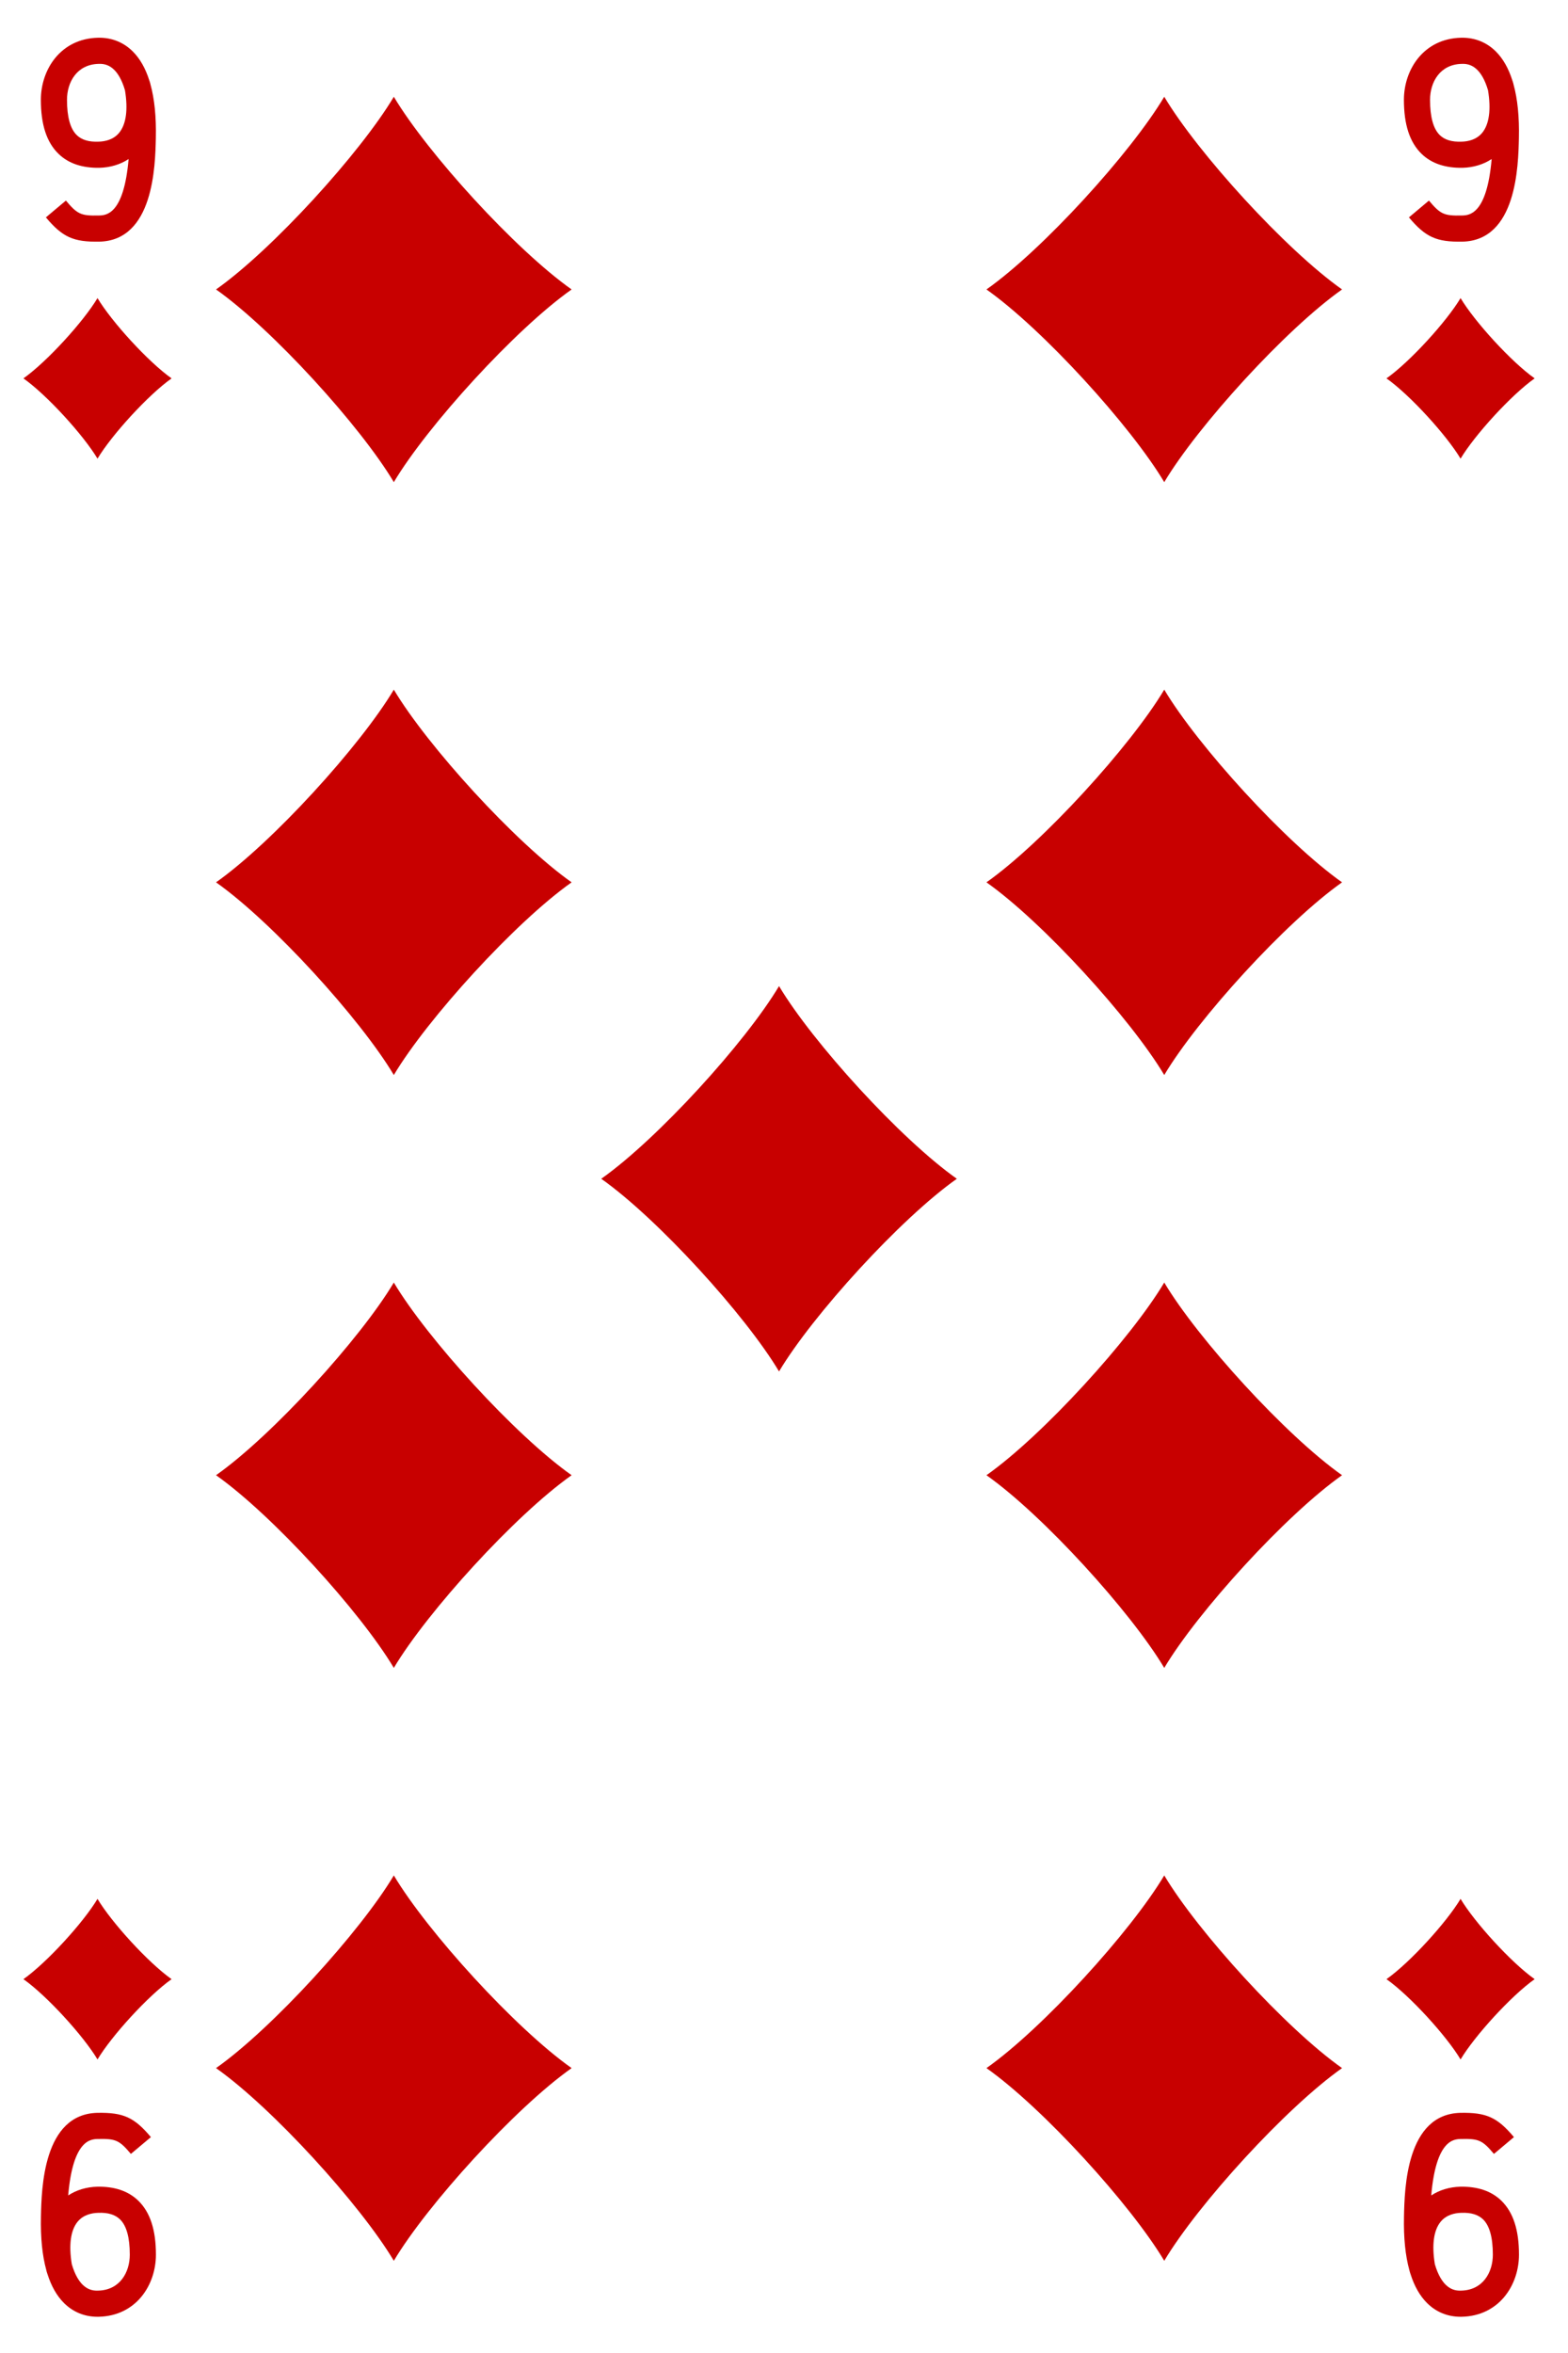 <?xml version="1.0" encoding="UTF-8" standalone="no"?>
<!DOCTYPE svg PUBLIC "-//W3C//DTD SVG 1.1//EN" "http://www.w3.org/Graphics/SVG/1.1/DTD/svg11.dtd">
<svg width="100%" height="100%" viewBox="0 0 150 225" version="1.1" xmlns="http://www.w3.org/2000/svg" xmlns:xlink="http://www.w3.org/1999/xlink" xml:space="preserve" xmlns:serif="http://www.serif.com/" style="fill-rule:evenodd;clip-rule:evenodd;stroke-linejoin:round;stroke-miterlimit:1.414;">
    <g transform="matrix(1,0,0,1,-521,-271)">
        <g>
            <g>
                <rect x="0.25" y="1.04" width="1530.71" height="1530.71" style="fill:white;fill-rule:nonzero;"/>
                <path d="M528.738,507.274C520.88,507.274 514.487,500.882 514.487,493.024L514.487,274.41C514.487,266.553 520.88,260.16 528.738,260.16L662.313,260.16C670.17,260.16 676.563,266.553 676.563,274.41L676.563,493.024C676.563,500.882 670.17,507.274 662.313,507.274L528.738,507.274Z" style="fill:white;fill-rule:nonzero;"/>
                <path d="M662.313,259.91L528.738,259.91C520.742,259.91 514.237,266.415 514.237,274.41L514.237,493.024C514.237,501.019 520.742,507.524 528.738,507.524L662.313,507.524C670.308,507.524 676.813,501.019 676.813,493.024L676.813,274.41C676.813,266.415 670.308,259.91 662.313,259.91ZM662.313,260.41C670.044,260.41 676.313,266.678 676.313,274.41L676.313,493.024C676.313,500.756 670.044,507.024 662.313,507.024L528.738,507.024C521.005,507.024 514.737,500.756 514.737,493.024L514.737,274.41C514.737,266.678 521.005,260.41 528.738,260.41L662.313,260.41Z" style="fill-rule:nonzero;"/>
            </g>
            <g>
                <path d="M558.675,317.103C561.881,311.726 570.297,302.478 575.683,298.678C570.297,294.878 561.881,285.63 558.675,280.253C555.469,285.63 547.052,294.878 541.667,298.678C547.052,302.478 555.469,311.726 558.675,317.103Z" style="fill:rgb(200,0,0);fill-rule:nonzero;"/>
                <path d="M632.376,317.103C635.583,311.726 643.999,302.478 649.385,298.678C643.999,294.878 635.583,285.63 632.376,280.253C629.17,285.63 620.754,294.878 615.368,298.678C620.754,302.478 629.17,311.726 632.376,317.103Z" style="fill:rgb(200,0,0);fill-rule:nonzero;"/>
                <path d="M558.675,373.796C561.881,368.419 570.297,359.171 575.683,355.371C570.297,351.571 561.881,342.323 558.675,336.946C555.469,342.323 547.052,351.571 541.667,355.371C547.052,359.171 555.469,368.419 558.675,373.796Z" style="fill:rgb(200,0,0);fill-rule:nonzero;"/>
                <path d="M632.376,373.796C635.583,368.419 643.999,359.171 649.385,355.371C643.999,351.571 635.583,342.323 632.376,336.946C629.17,342.323 620.754,351.571 615.368,355.371C620.754,359.171 629.17,368.419 632.376,373.796Z" style="fill:rgb(200,0,0);fill-rule:nonzero;"/>
                <path d="M595.525,402.143C598.731,396.766 607.148,387.518 612.534,383.718C607.148,379.918 598.731,370.67 595.525,365.293C592.319,370.67 583.903,379.918 578.517,383.718C583.903,387.518 592.319,396.766 595.525,402.143Z" style="fill:rgb(200,0,0);fill-rule:nonzero;"/>
                <path d="M558.675,393.64C555.469,399.017 547.052,408.265 541.667,412.064C547.052,415.864 555.469,425.112 558.675,430.489C561.881,425.112 570.297,415.864 575.683,412.064C570.297,408.265 561.881,399.017 558.675,393.64Z" style="fill:rgb(200,0,0);fill-rule:nonzero;"/>
                <path d="M632.376,393.64C629.17,399.017 620.754,408.265 615.368,412.064C620.754,415.864 629.17,425.112 632.376,430.489C635.583,425.112 643.999,415.864 649.385,412.064C643.999,408.265 635.583,399.017 632.376,393.64Z" style="fill:rgb(200,0,0);fill-rule:nonzero;"/>
                <path d="M558.675,450.333C555.469,455.71 547.052,464.958 541.667,468.758C547.052,472.558 555.469,481.806 558.675,487.183C561.881,481.806 570.297,472.558 575.683,468.758C570.297,464.958 561.881,455.71 558.675,450.333Z" style="fill:rgb(200,0,0);fill-rule:nonzero;"/>
                <path d="M632.376,450.333C629.17,455.71 620.754,464.958 615.368,468.758C620.754,472.558 629.17,481.806 632.376,487.183C635.583,481.806 643.999,472.558 649.385,468.758C643.999,464.958 635.583,455.71 632.376,450.333Z" style="fill:rgb(200,0,0);fill-rule:nonzero;"/>
                <path d="M530.328,314.859C531.664,312.619 535.171,308.765 537.415,307.182C535.171,305.598 531.664,301.745 530.328,299.504C528.992,301.745 525.485,305.598 523.241,307.182C525.485,308.765 528.992,312.619 530.328,314.859Z" style="fill:rgb(200,0,0);fill-rule:nonzero;"/>
                <path d="M530.328,452.575C528.992,454.816 525.485,458.669 523.241,460.253C525.485,461.836 528.992,465.69 530.328,467.931C531.664,465.69 535.171,461.836 537.415,460.253C535.171,458.669 531.664,454.816 530.328,452.575Z" style="fill:rgb(200,0,0);fill-rule:nonzero;"/>
                <path d="M660.723,452.575C659.387,454.816 655.88,458.669 653.635,460.253C655.88,461.836 659.387,465.69 660.723,467.931C662.059,465.69 665.566,461.836 667.81,460.253C665.566,458.669 662.059,454.816 660.723,452.575Z" style="fill:rgb(200,0,0);fill-rule:nonzero;"/>
                <path d="M660.723,314.859C662.059,312.619 665.566,308.765 667.81,307.182C665.566,305.598 662.059,301.745 660.723,299.504C659.387,301.745 655.88,305.598 653.635,307.182C655.88,308.765 659.387,312.619 660.723,314.859Z" style="fill:rgb(200,0,0);fill-rule:nonzero;"/>
                <path d="M532.956,279.635C532.647,278.571 532.243,277.996 531.94,277.693C531.526,277.28 531.051,277.077 530.438,277.108C528.346,277.156 527.409,278.869 527.409,280.546C527.409,282.181 527.722,283.314 528.338,283.915C528.798,284.365 529.478,284.588 530.439,284.546C531.036,284.531 531.864,284.367 532.419,283.673C533.072,282.854 533.256,281.465 532.956,279.635ZM530.499,274.607C531.735,274.607 532.843,275.061 533.707,275.925C534.389,276.606 534.914,277.528 535.281,278.684C535.281,278.684 535.374,278.942 535.396,279.074C535.781,280.473 535.953,282.185 535.908,284.198C535.85,286.878 535.693,293.995 530.499,294.108C528.026,294.15 526.982,293.684 525.39,291.787L527.304,290.18C528.4,291.485 528.748,291.646 530.444,291.608C531.132,291.594 532.84,291.557 533.303,286.209C532.515,286.728 531.557,287.019 530.504,287.046C528.872,287.07 527.548,286.637 526.593,285.705C525.46,284.602 524.909,282.913 524.909,280.546C524.909,277.658 526.788,274.691 530.38,274.608C530.42,274.607 530.459,274.607 530.499,274.607Z" style="fill:rgb(200,0,0);fill-rule:nonzero;"/>
                <path d="M663.35,279.635C663.041,278.571 662.637,277.996 662.334,277.693C661.92,277.28 661.444,277.077 660.832,277.108C658.739,277.156 657.803,278.869 657.803,280.546C657.803,282.181 658.115,283.314 658.731,283.915C659.191,284.365 659.871,284.588 660.833,284.546C661.43,284.531 662.258,284.367 662.813,283.673C663.466,282.854 663.649,281.465 663.35,279.635ZM660.893,274.607C662.129,274.607 663.236,275.061 664.101,275.925C664.782,276.606 665.308,277.528 665.675,278.684C665.675,278.684 665.768,278.942 665.79,279.074C666.175,280.473 666.347,282.185 666.302,284.198C666.243,286.878 666.087,293.995 660.893,294.108C658.42,294.15 657.376,293.684 655.783,291.787L657.697,290.18C658.794,291.485 659.142,291.646 660.838,291.608C661.525,291.594 663.233,291.557 663.696,286.209C662.908,286.728 661.95,287.019 660.897,287.046C659.266,287.07 657.941,286.637 656.986,285.705C655.854,284.602 655.303,282.913 655.303,280.546C655.303,277.658 657.182,274.691 660.773,274.608C660.813,274.607 660.853,274.607 660.893,274.607Z" style="fill:rgb(200,0,0);fill-rule:nonzero;"/>
                <path d="M527.868,487.508C528.178,488.572 528.582,489.147 528.885,489.45C529.299,489.863 529.773,490.066 530.387,490.035C532.479,489.987 533.416,488.274 533.416,486.597C533.416,484.962 533.104,483.829 532.487,483.228C532.026,482.778 531.347,482.555 530.385,482.597C529.788,482.612 528.961,482.776 528.406,483.47C527.753,484.289 527.569,485.678 527.868,487.508ZM530.326,492.536C529.09,492.536 527.982,492.082 527.118,491.218C526.436,490.537 525.91,489.615 525.543,488.459C525.543,488.459 525.451,488.201 525.428,488.069C525.043,486.67 524.872,484.958 524.916,482.945C524.975,480.265 525.131,473.148 530.326,473.035C532.798,472.993 533.842,473.459 535.436,475.356L533.521,476.963C532.424,475.658 532.076,475.497 530.38,475.535C529.693,475.549 527.984,475.586 527.522,480.934C528.311,480.415 529.268,480.124 530.321,480.097C531.953,480.073 533.276,480.506 534.232,481.438C535.365,482.541 535.916,484.23 535.916,486.597C535.916,489.485 534.036,492.452 530.444,492.535C530.405,492.536 530.365,492.536 530.326,492.536Z" style="fill:rgb(200,0,0);fill-rule:nonzero;"/>
                <path d="M658.262,487.508C658.571,488.572 658.976,489.147 659.278,489.45C659.692,489.863 660.167,490.066 660.78,490.035C662.873,489.987 663.81,488.274 663.81,486.597C663.81,484.962 663.497,483.829 662.881,483.228C662.42,482.778 661.74,482.555 660.778,482.597C660.182,482.612 659.354,482.776 658.8,483.47C658.146,484.289 657.963,485.678 658.262,487.508ZM660.72,492.536C659.483,492.536 658.376,492.082 657.512,491.218C656.829,490.537 656.304,489.615 655.937,488.459C655.937,488.459 655.845,488.201 655.821,488.069C655.437,486.67 655.266,484.958 655.31,482.945C655.368,480.265 655.524,473.148 660.72,473.035C663.191,472.993 664.235,473.459 665.829,475.356L663.915,476.963C662.817,475.658 662.47,475.497 660.773,475.535C660.087,475.549 658.378,475.586 657.916,480.934C658.704,480.415 659.661,480.124 660.715,480.097C662.347,480.073 663.67,480.506 664.626,481.438C665.759,482.541 666.31,484.23 666.31,486.597C666.31,489.485 664.43,492.452 660.838,492.535C660.799,492.536 660.759,492.536 660.72,492.536Z" style="fill:rgb(200,0,0);fill-rule:nonzero;"/>
            </g>
        </g>
    </g>
</svg>
